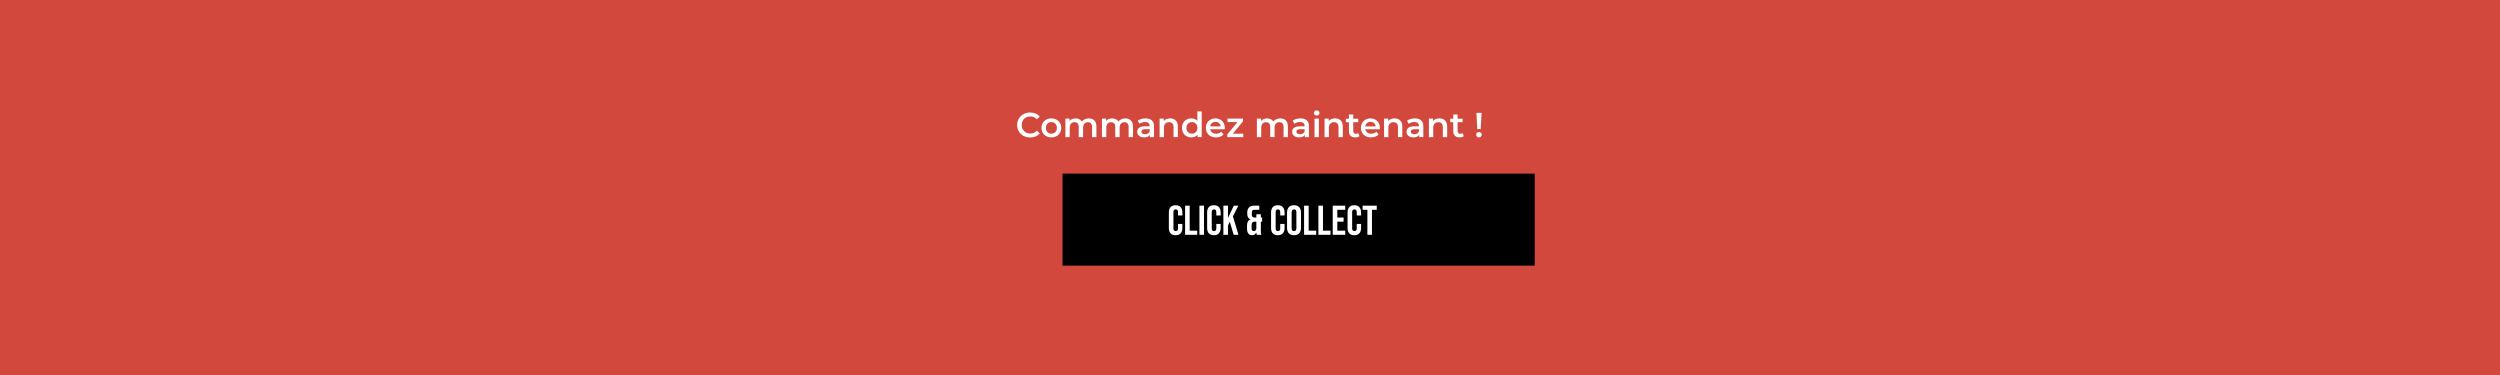 <svg width="1440" height="216" viewBox="0 0 1440 216" fill="none" xmlns="http://www.w3.org/2000/svg">
<rect width="1440" height="216" fill="#D2483D"/>
<path d="M593.36 79.2C591.947 79.2 590.667 78.893 589.52 78.28C588.387 77.653 587.493 76.793 586.84 75.7C586.2 74.607 585.88 73.373 585.88 72C585.88 70.627 586.207 69.393 586.86 68.3C587.513 67.207 588.407 66.353 589.54 65.74C590.687 65.113 591.967 64.8 593.38 64.8C594.527 64.8 595.573 65 596.52 65.4C597.467 65.8 598.267 66.38 598.92 67.14L597.24 68.72C596.227 67.627 594.98 67.08 593.5 67.08C592.54 67.08 591.68 67.293 590.92 67.72C590.16 68.133 589.567 68.713 589.14 69.46C588.713 70.207 588.5 71.053 588.5 72C588.5 72.947 588.713 73.793 589.14 74.54C589.567 75.287 590.16 75.873 590.92 76.3C591.68 76.713 592.54 76.92 593.5 76.92C594.98 76.92 596.227 76.367 597.24 75.26L598.92 76.86C598.267 77.62 597.46 78.2 596.5 78.6C595.553 79 594.507 79.2 593.36 79.2ZM605.581 79.14C604.501 79.14 603.527 78.907 602.661 78.44C601.794 77.973 601.114 77.327 600.621 76.5C600.141 75.66 599.901 74.713 599.901 73.66C599.901 72.607 600.141 71.667 600.621 70.84C601.114 70.013 601.794 69.367 602.661 68.9C603.527 68.433 604.501 68.2 605.581 68.2C606.674 68.2 607.654 68.433 608.521 68.9C609.387 69.367 610.061 70.013 610.541 70.84C611.034 71.667 611.281 72.607 611.281 73.66C611.281 74.713 611.034 75.66 610.541 76.5C610.061 77.327 609.387 77.973 608.521 78.44C607.654 78.907 606.674 79.14 605.581 79.14ZM605.581 77C606.501 77 607.261 76.693 607.861 76.08C608.461 75.467 608.761 74.66 608.761 73.66C608.761 72.66 608.461 71.853 607.861 71.24C607.261 70.627 606.501 70.32 605.581 70.32C604.661 70.32 603.901 70.627 603.301 71.24C602.714 71.853 602.421 72.66 602.421 73.66C602.421 74.66 602.714 75.467 603.301 76.08C603.901 76.693 604.661 77 605.581 77ZM627.151 68.2C628.498 68.2 629.565 68.593 630.351 69.38C631.138 70.153 631.531 71.32 631.531 72.88V79H629.031V73.2C629.031 72.267 628.825 71.567 628.411 71.1C627.998 70.62 627.405 70.38 626.631 70.38C625.791 70.38 625.118 70.66 624.611 71.22C624.105 71.767 623.851 72.553 623.851 73.58V79H621.351V73.2C621.351 72.267 621.145 71.567 620.731 71.1C620.318 70.62 619.725 70.38 618.951 70.38C618.098 70.38 617.418 70.653 616.911 71.2C616.418 71.747 616.171 72.54 616.171 73.58V79H613.671V68.32H616.051V69.68C616.451 69.2 616.951 68.833 617.551 68.58C618.151 68.327 618.818 68.2 619.551 68.2C620.351 68.2 621.058 68.353 621.671 68.66C622.298 68.953 622.791 69.393 623.151 69.98C623.591 69.42 624.158 68.987 624.851 68.68C625.545 68.36 626.311 68.2 627.151 68.2ZM648.206 68.2C649.553 68.2 650.619 68.593 651.406 69.38C652.193 70.153 652.586 71.32 652.586 72.88V79H650.086V73.2C650.086 72.267 649.879 71.567 649.466 71.1C649.053 70.62 648.459 70.38 647.686 70.38C646.846 70.38 646.173 70.66 645.666 71.22C645.159 71.767 644.906 72.553 644.906 73.58V79H642.406V73.2C642.406 72.267 642.199 71.567 641.786 71.1C641.373 70.62 640.779 70.38 640.006 70.38C639.153 70.38 638.473 70.653 637.966 71.2C637.473 71.747 637.226 72.54 637.226 73.58V79H634.726V68.32H637.106V69.68C637.506 69.2 638.006 68.833 638.606 68.58C639.206 68.327 639.873 68.2 640.606 68.2C641.406 68.2 642.113 68.353 642.726 68.66C643.353 68.953 643.846 69.393 644.206 69.98C644.646 69.42 645.213 68.987 645.906 68.68C646.599 68.36 647.366 68.2 648.206 68.2ZM659.861 68.2C661.434 68.2 662.634 68.58 663.461 69.34C664.301 70.087 664.721 71.22 664.721 72.74V79H662.361V77.7C662.054 78.167 661.614 78.527 661.041 78.78C660.481 79.02 659.801 79.14 659.001 79.14C658.201 79.14 657.501 79.007 656.901 78.74C656.301 78.46 655.834 78.08 655.501 77.6C655.181 77.107 655.021 76.553 655.021 75.94C655.021 74.98 655.374 74.213 656.081 73.64C656.801 73.053 657.927 72.76 659.461 72.76H662.221V72.6C662.221 71.853 661.994 71.28 661.541 70.88C661.101 70.48 660.441 70.28 659.561 70.28C658.961 70.28 658.367 70.373 657.781 70.56C657.207 70.747 656.721 71.007 656.321 71.34L655.341 69.52C655.901 69.093 656.574 68.767 657.361 68.54C658.147 68.313 658.981 68.2 659.861 68.2ZM659.521 77.32C660.147 77.32 660.701 77.18 661.181 76.9C661.674 76.607 662.021 76.193 662.221 75.66V74.42H659.641C658.201 74.42 657.481 74.893 657.481 75.84C657.481 76.293 657.661 76.653 658.021 76.92C658.381 77.187 658.881 77.32 659.521 77.32ZM673.989 68.2C675.336 68.2 676.416 68.593 677.229 69.38C678.042 70.167 678.449 71.333 678.449 72.88V79H675.949V73.2C675.949 72.267 675.729 71.567 675.289 71.1C674.849 70.62 674.222 70.38 673.409 70.38C672.489 70.38 671.762 70.66 671.229 71.22C670.696 71.767 670.429 72.56 670.429 73.6V79H667.929V68.32H670.309V69.7C670.722 69.207 671.242 68.833 671.869 68.58C672.496 68.327 673.202 68.2 673.989 68.2ZM692.178 64.16V79H689.778V77.62C689.365 78.127 688.851 78.507 688.238 78.76C687.638 79.013 686.971 79.14 686.238 79.14C685.211 79.14 684.285 78.913 683.458 78.46C682.645 78.007 682.005 77.367 681.538 76.54C681.071 75.7 680.838 74.74 680.838 73.66C680.838 72.58 681.071 71.627 681.538 70.8C682.005 69.973 682.645 69.333 683.458 68.88C684.285 68.427 685.211 68.2 686.238 68.2C686.945 68.2 687.591 68.32 688.178 68.56C688.765 68.8 689.265 69.16 689.678 69.64V64.16H692.178ZM686.538 77C687.138 77 687.678 76.867 688.158 76.6C688.638 76.32 689.018 75.927 689.298 75.42C689.578 74.913 689.718 74.327 689.718 73.66C689.718 72.993 689.578 72.407 689.298 71.9C689.018 71.393 688.638 71.007 688.158 70.74C687.678 70.46 687.138 70.32 686.538 70.32C685.938 70.32 685.398 70.46 684.918 70.74C684.438 71.007 684.058 71.393 683.778 71.9C683.498 72.407 683.358 72.993 683.358 73.66C683.358 74.327 683.498 74.913 683.778 75.42C684.058 75.927 684.438 76.32 684.918 76.6C685.398 76.867 685.938 77 686.538 77ZM705.489 73.72C705.489 73.893 705.475 74.14 705.449 74.46H697.069C697.215 75.247 697.595 75.873 698.209 76.34C698.835 76.793 699.609 77.02 700.529 77.02C701.702 77.02 702.669 76.633 703.429 75.86L704.769 77.4C704.289 77.973 703.682 78.407 702.949 78.7C702.215 78.993 701.389 79.14 700.469 79.14C699.295 79.14 698.262 78.907 697.369 78.44C696.475 77.973 695.782 77.327 695.289 76.5C694.809 75.66 694.569 74.713 694.569 73.66C694.569 72.62 694.802 71.687 695.269 70.86C695.749 70.02 696.409 69.367 697.249 68.9C698.089 68.433 699.035 68.2 700.089 68.2C701.129 68.2 702.055 68.433 702.869 68.9C703.695 69.353 704.335 70 704.789 70.84C705.255 71.667 705.489 72.627 705.489 73.72ZM700.089 70.2C699.289 70.2 698.609 70.44 698.049 70.92C697.502 71.387 697.169 72.013 697.049 72.8H703.109C703.002 72.027 702.675 71.4 702.129 70.92C701.582 70.44 700.902 70.2 700.089 70.2ZM716.132 77V79H706.912V77.42L712.772 70.32H707.032V68.32H715.972V69.9L710.092 77H716.132ZM737.444 68.2C738.791 68.2 739.858 68.593 740.644 69.38C741.431 70.153 741.824 71.32 741.824 72.88V79H739.324V73.2C739.324 72.267 739.118 71.567 738.704 71.1C738.291 70.62 737.698 70.38 736.924 70.38C736.084 70.38 735.411 70.66 734.904 71.22C734.398 71.767 734.144 72.553 734.144 73.58V79H731.644V73.2C731.644 72.267 731.438 71.567 731.024 71.1C730.611 70.62 730.018 70.38 729.244 70.38C728.391 70.38 727.711 70.653 727.204 71.2C726.711 71.747 726.464 72.54 726.464 73.58V79H723.964V68.32H726.344V69.68C726.744 69.2 727.244 68.833 727.844 68.58C728.444 68.327 729.111 68.2 729.844 68.2C730.644 68.2 731.351 68.353 731.964 68.66C732.591 68.953 733.084 69.393 733.444 69.98C733.884 69.42 734.451 68.987 735.144 68.68C735.838 68.36 736.604 68.2 737.444 68.2ZM749.099 68.2C750.672 68.2 751.872 68.58 752.699 69.34C753.539 70.087 753.959 71.22 753.959 72.74V79H751.599V77.7C751.292 78.167 750.852 78.527 750.279 78.78C749.719 79.02 749.039 79.14 748.239 79.14C747.439 79.14 746.739 79.007 746.139 78.74C745.539 78.46 745.072 78.08 744.739 77.6C744.419 77.107 744.259 76.553 744.259 75.94C744.259 74.98 744.612 74.213 745.319 73.64C746.039 73.053 747.166 72.76 748.699 72.76H751.459V72.6C751.459 71.853 751.232 71.28 750.779 70.88C750.339 70.48 749.679 70.28 748.799 70.28C748.199 70.28 747.606 70.373 747.019 70.56C746.446 70.747 745.959 71.007 745.559 71.34L744.579 69.52C745.139 69.093 745.812 68.767 746.599 68.54C747.386 68.313 748.219 68.2 749.099 68.2ZM748.759 77.32C749.386 77.32 749.939 77.18 750.419 76.9C750.912 76.607 751.259 76.193 751.459 75.66V74.42H748.879C747.439 74.42 746.719 74.893 746.719 75.84C746.719 76.293 746.899 76.653 747.259 76.92C747.619 77.187 748.119 77.32 748.759 77.32ZM757.167 68.32H759.667V79H757.167V68.32ZM758.427 66.56C757.974 66.56 757.594 66.42 757.287 66.14C756.981 65.847 756.827 65.487 756.827 65.06C756.827 64.633 756.981 64.28 757.287 64C757.594 63.707 757.974 63.56 758.427 63.56C758.881 63.56 759.261 63.7 759.567 63.98C759.874 64.247 760.027 64.587 760.027 65C760.027 65.44 759.874 65.813 759.567 66.12C759.274 66.413 758.894 66.56 758.427 66.56ZM769.009 68.2C770.355 68.2 771.435 68.593 772.249 69.38C773.062 70.167 773.469 71.333 773.469 72.88V79H770.969V73.2C770.969 72.267 770.749 71.567 770.309 71.1C769.869 70.62 769.242 70.38 768.429 70.38C767.509 70.38 766.782 70.66 766.249 71.22C765.715 71.767 765.449 72.56 765.449 73.6V79H762.949V68.32H765.329V69.7C765.742 69.207 766.262 68.833 766.889 68.58C767.515 68.327 768.222 68.2 769.009 68.2ZM783.06 78.42C782.767 78.66 782.407 78.84 781.98 78.96C781.567 79.08 781.127 79.14 780.66 79.14C779.487 79.14 778.58 78.833 777.94 78.22C777.3 77.607 776.98 76.713 776.98 75.54V70.4H775.22V68.4H776.98V65.96H779.48V68.4H782.34V70.4H779.48V75.48C779.48 76 779.607 76.4 779.86 76.68C780.113 76.947 780.48 77.08 780.96 77.08C781.52 77.08 781.987 76.933 782.36 76.64L783.06 78.42ZM794.805 73.72C794.805 73.893 794.792 74.14 794.765 74.46H786.385C786.532 75.247 786.912 75.873 787.525 76.34C788.152 76.793 788.925 77.02 789.845 77.02C791.018 77.02 791.985 76.633 792.745 75.86L794.085 77.4C793.605 77.973 792.998 78.407 792.265 78.7C791.532 78.993 790.705 79.14 789.785 79.14C788.612 79.14 787.578 78.907 786.685 78.44C785.792 77.973 785.098 77.327 784.605 76.5C784.125 75.66 783.885 74.713 783.885 73.66C783.885 72.62 784.118 71.687 784.585 70.86C785.065 70.02 785.725 69.367 786.565 68.9C787.405 68.433 788.352 68.2 789.405 68.2C790.445 68.2 791.372 68.433 792.185 68.9C793.012 69.353 793.652 70 794.105 70.84C794.572 71.667 794.805 72.627 794.805 73.72ZM789.405 70.2C788.605 70.2 787.925 70.44 787.365 70.92C786.818 71.387 786.485 72.013 786.365 72.8H792.425C792.318 72.027 791.992 71.4 791.445 70.92C790.898 70.44 790.218 70.2 789.405 70.2ZM803.266 68.2C804.613 68.2 805.693 68.593 806.506 69.38C807.32 70.167 807.726 71.333 807.726 72.88V79H805.226V73.2C805.226 72.267 805.006 71.567 804.566 71.1C804.126 70.62 803.5 70.38 802.686 70.38C801.766 70.38 801.04 70.66 800.506 71.22C799.973 71.767 799.706 72.56 799.706 73.6V79H797.206V68.32H799.586V69.7C800 69.207 800.52 68.833 801.146 68.58C801.773 68.327 802.48 68.2 803.266 68.2ZM814.978 68.2C816.551 68.2 817.751 68.58 818.578 69.34C819.418 70.087 819.838 71.22 819.838 72.74V79H817.478V77.7C817.171 78.167 816.731 78.527 816.158 78.78C815.598 79.02 814.918 79.14 814.118 79.14C813.318 79.14 812.618 79.007 812.018 78.74C811.418 78.46 810.951 78.08 810.618 77.6C810.298 77.107 810.138 76.553 810.138 75.94C810.138 74.98 810.491 74.213 811.198 73.64C811.918 73.053 813.044 72.76 814.578 72.76H817.338V72.6C817.338 71.853 817.111 71.28 816.658 70.88C816.218 70.48 815.558 70.28 814.678 70.28C814.078 70.28 813.484 70.373 812.898 70.56C812.324 70.747 811.838 71.007 811.438 71.34L810.458 69.52C811.018 69.093 811.691 68.767 812.478 68.54C813.264 68.313 814.098 68.2 814.978 68.2ZM814.638 77.32C815.264 77.32 815.818 77.18 816.298 76.9C816.791 76.607 817.138 76.193 817.338 75.66V74.42H814.758C813.318 74.42 812.598 74.893 812.598 75.84C812.598 76.293 812.778 76.653 813.138 76.92C813.498 77.187 813.998 77.32 814.638 77.32ZM829.106 68.2C830.453 68.2 831.533 68.593 832.346 69.38C833.16 70.167 833.566 71.333 833.566 72.88V79H831.066V73.2C831.066 72.267 830.846 71.567 830.406 71.1C829.966 70.62 829.34 70.38 828.526 70.38C827.606 70.38 826.88 70.66 826.346 71.22C825.813 71.767 825.546 72.56 825.546 73.6V79H823.046V68.32H825.426V69.7C825.84 69.207 826.36 68.833 826.986 68.58C827.613 68.327 828.32 68.2 829.106 68.2ZM843.158 78.42C842.864 78.66 842.504 78.84 842.078 78.96C841.664 79.08 841.224 79.14 840.758 79.14C839.584 79.14 838.678 78.833 838.038 78.22C837.398 77.607 837.078 76.713 837.078 75.54V70.4H835.318V68.4H837.078V65.96H839.578V68.4H842.438V70.4H839.578V75.48C839.578 76 839.704 76.4 839.958 76.68C840.211 76.947 840.578 77.08 841.058 77.08C841.618 77.08 842.084 76.933 842.458 76.64L843.158 78.42ZM850.422 65H853.382L852.882 74.36H850.902L850.422 65ZM851.902 79.14C851.435 79.14 851.048 78.993 850.742 78.7C850.435 78.393 850.282 78.02 850.282 77.58C850.282 77.14 850.435 76.773 850.742 76.48C851.048 76.187 851.435 76.04 851.902 76.04C852.355 76.04 852.728 76.187 853.022 76.48C853.328 76.773 853.482 77.14 853.482 77.58C853.482 78.02 853.328 78.393 853.022 78.7C852.728 78.993 852.355 79.14 851.902 79.14Z" fill="white"/>
<rect x="612" y="100" width="272" height="53" fill="black"/>
<path d="M677.148 135.49C675.884 135.49 674.916 135.13 674.244 134.41C673.588 133.69 673.26 132.674 673.26 131.362V122.338C673.26 121.026 673.588 120.01 674.244 119.29C674.916 118.57 675.884 118.21 677.148 118.21C678.412 118.21 679.372 118.57 680.028 119.29C680.7 120.01 681.036 121.026 681.036 122.338V124.114H678.54V122.17C678.54 121.13 678.1 120.61 677.22 120.61C676.34 120.61 675.9 121.13 675.9 122.17V131.554C675.9 132.578 676.34 133.09 677.22 133.09C678.1 133.09 678.54 132.578 678.54 131.554V128.986H681.036V131.362C681.036 132.674 680.7 133.69 680.028 134.41C679.372 135.13 678.412 135.49 677.148 135.49ZM682.616 118.45H685.256V132.85H689.6V135.25H682.616V118.45ZM690.866 118.45H693.506V135.25H690.866V118.45ZM699.203 135.49C697.939 135.49 696.971 135.13 696.299 134.41C695.643 133.69 695.315 132.674 695.315 131.362V122.338C695.315 121.026 695.643 120.01 696.299 119.29C696.971 118.57 697.939 118.21 699.203 118.21C700.467 118.21 701.427 118.57 702.083 119.29C702.755 120.01 703.091 121.026 703.091 122.338V124.114H700.595V122.17C700.595 121.13 700.155 120.61 699.275 120.61C698.395 120.61 697.955 121.13 697.955 122.17V131.554C697.955 132.578 698.395 133.09 699.275 133.09C700.155 133.09 700.595 132.578 700.595 131.554V128.986H703.091V131.362C703.091 132.674 702.755 133.69 702.083 134.41C701.427 135.13 700.467 135.49 699.203 135.49ZM704.671 118.45H707.311V125.53L710.671 118.45H713.311L710.167 124.618L713.359 135.25H710.599L708.367 127.762L707.311 129.898V135.25H704.671V118.45ZM721.212 135.49C720.252 135.49 719.524 135.162 719.028 134.506C718.532 133.85 718.284 132.898 718.284 131.65V129.898C718.284 129.018 718.436 128.282 718.74 127.69C719.044 127.098 719.54 126.666 720.228 126.394V126.346C719.604 126.09 719.14 125.682 718.836 125.122C718.548 124.546 718.404 123.81 718.404 122.914V122.602C718.404 121.242 718.732 120.21 719.388 119.506C720.044 118.802 721.028 118.45 722.34 118.45H725.364V120.85H722.388C721.956 120.85 721.62 120.978 721.38 121.234C721.156 121.49 721.044 121.906 721.044 122.482V123.514C721.044 124.154 721.172 124.61 721.428 124.882C721.7 125.154 722.1 125.29 722.628 125.29H723.66V123.418H726.252V125.29H726.996V127.69H726.252V133.21C726.252 133.69 726.268 134.082 726.3 134.386C726.332 134.674 726.412 134.962 726.54 135.25H723.9C723.772 134.898 723.692 134.458 723.66 133.93H723.612C723.324 134.458 722.988 134.85 722.604 135.106C722.236 135.362 721.772 135.49 721.212 135.49ZM722.196 133.09C723.028 133.09 723.516 132.586 723.66 131.578V127.69H722.652C722.044 127.69 721.604 127.858 721.332 128.194C721.06 128.514 720.924 129.058 720.924 129.826V131.53C720.924 132.09 721.036 132.49 721.26 132.73C721.484 132.97 721.796 133.09 722.196 133.09ZM736.023 135.49C734.759 135.49 733.791 135.13 733.119 134.41C732.463 133.69 732.135 132.674 732.135 131.362V122.338C732.135 121.026 732.463 120.01 733.119 119.29C733.791 118.57 734.759 118.21 736.023 118.21C737.287 118.21 738.247 118.57 738.903 119.29C739.575 120.01 739.911 121.026 739.911 122.338V124.114H737.415V122.17C737.415 121.13 736.975 120.61 736.095 120.61C735.215 120.61 734.775 121.13 734.775 122.17V131.554C734.775 132.578 735.215 133.09 736.095 133.09C736.975 133.09 737.415 132.578 737.415 131.554V128.986H739.911V131.362C739.911 132.674 739.575 133.69 738.903 134.41C738.247 135.13 737.287 135.49 736.023 135.49ZM745.354 135.49C744.058 135.49 743.066 135.122 742.378 134.386C741.69 133.65 741.346 132.61 741.346 131.266V122.434C741.346 121.09 741.69 120.05 742.378 119.314C743.066 118.578 744.058 118.21 745.354 118.21C746.65 118.21 747.642 118.578 748.33 119.314C749.018 120.05 749.362 121.09 749.362 122.434V131.266C749.362 132.61 749.018 133.65 748.33 134.386C747.642 135.122 746.65 135.49 745.354 135.49ZM745.354 133.09C746.266 133.09 746.722 132.538 746.722 131.434V122.266C746.722 121.162 746.266 120.61 745.354 120.61C744.442 120.61 743.986 121.162 743.986 122.266V131.434C743.986 132.538 744.442 133.09 745.354 133.09ZM751.147 118.45H753.787V132.85H758.131V135.25H751.147V118.45ZM759.397 118.45H762.037V132.85H766.381V135.25H759.397V118.45ZM767.647 118.45H774.847V120.85H770.287V125.29H773.911V127.69H770.287V132.85H774.847V135.25H767.647V118.45ZM780.086 135.49C778.822 135.49 777.854 135.13 777.182 134.41C776.526 133.69 776.198 132.674 776.198 131.362V122.338C776.198 121.026 776.526 120.01 777.182 119.29C777.854 118.57 778.822 118.21 780.086 118.21C781.35 118.21 782.31 118.57 782.966 119.29C783.638 120.01 783.974 121.026 783.974 122.338V124.114H781.478V122.17C781.478 121.13 781.038 120.61 780.158 120.61C779.278 120.61 778.838 121.13 778.838 122.17V131.554C778.838 132.578 779.278 133.09 780.158 133.09C781.038 133.09 781.478 132.578 781.478 131.554V128.986H783.974V131.362C783.974 132.674 783.638 133.69 782.966 134.41C782.31 135.13 781.35 135.49 780.086 135.49ZM787.617 120.85H784.857V118.45H793.017V120.85H790.257V135.25H787.617V120.85Z" fill="white"/>
</svg>
